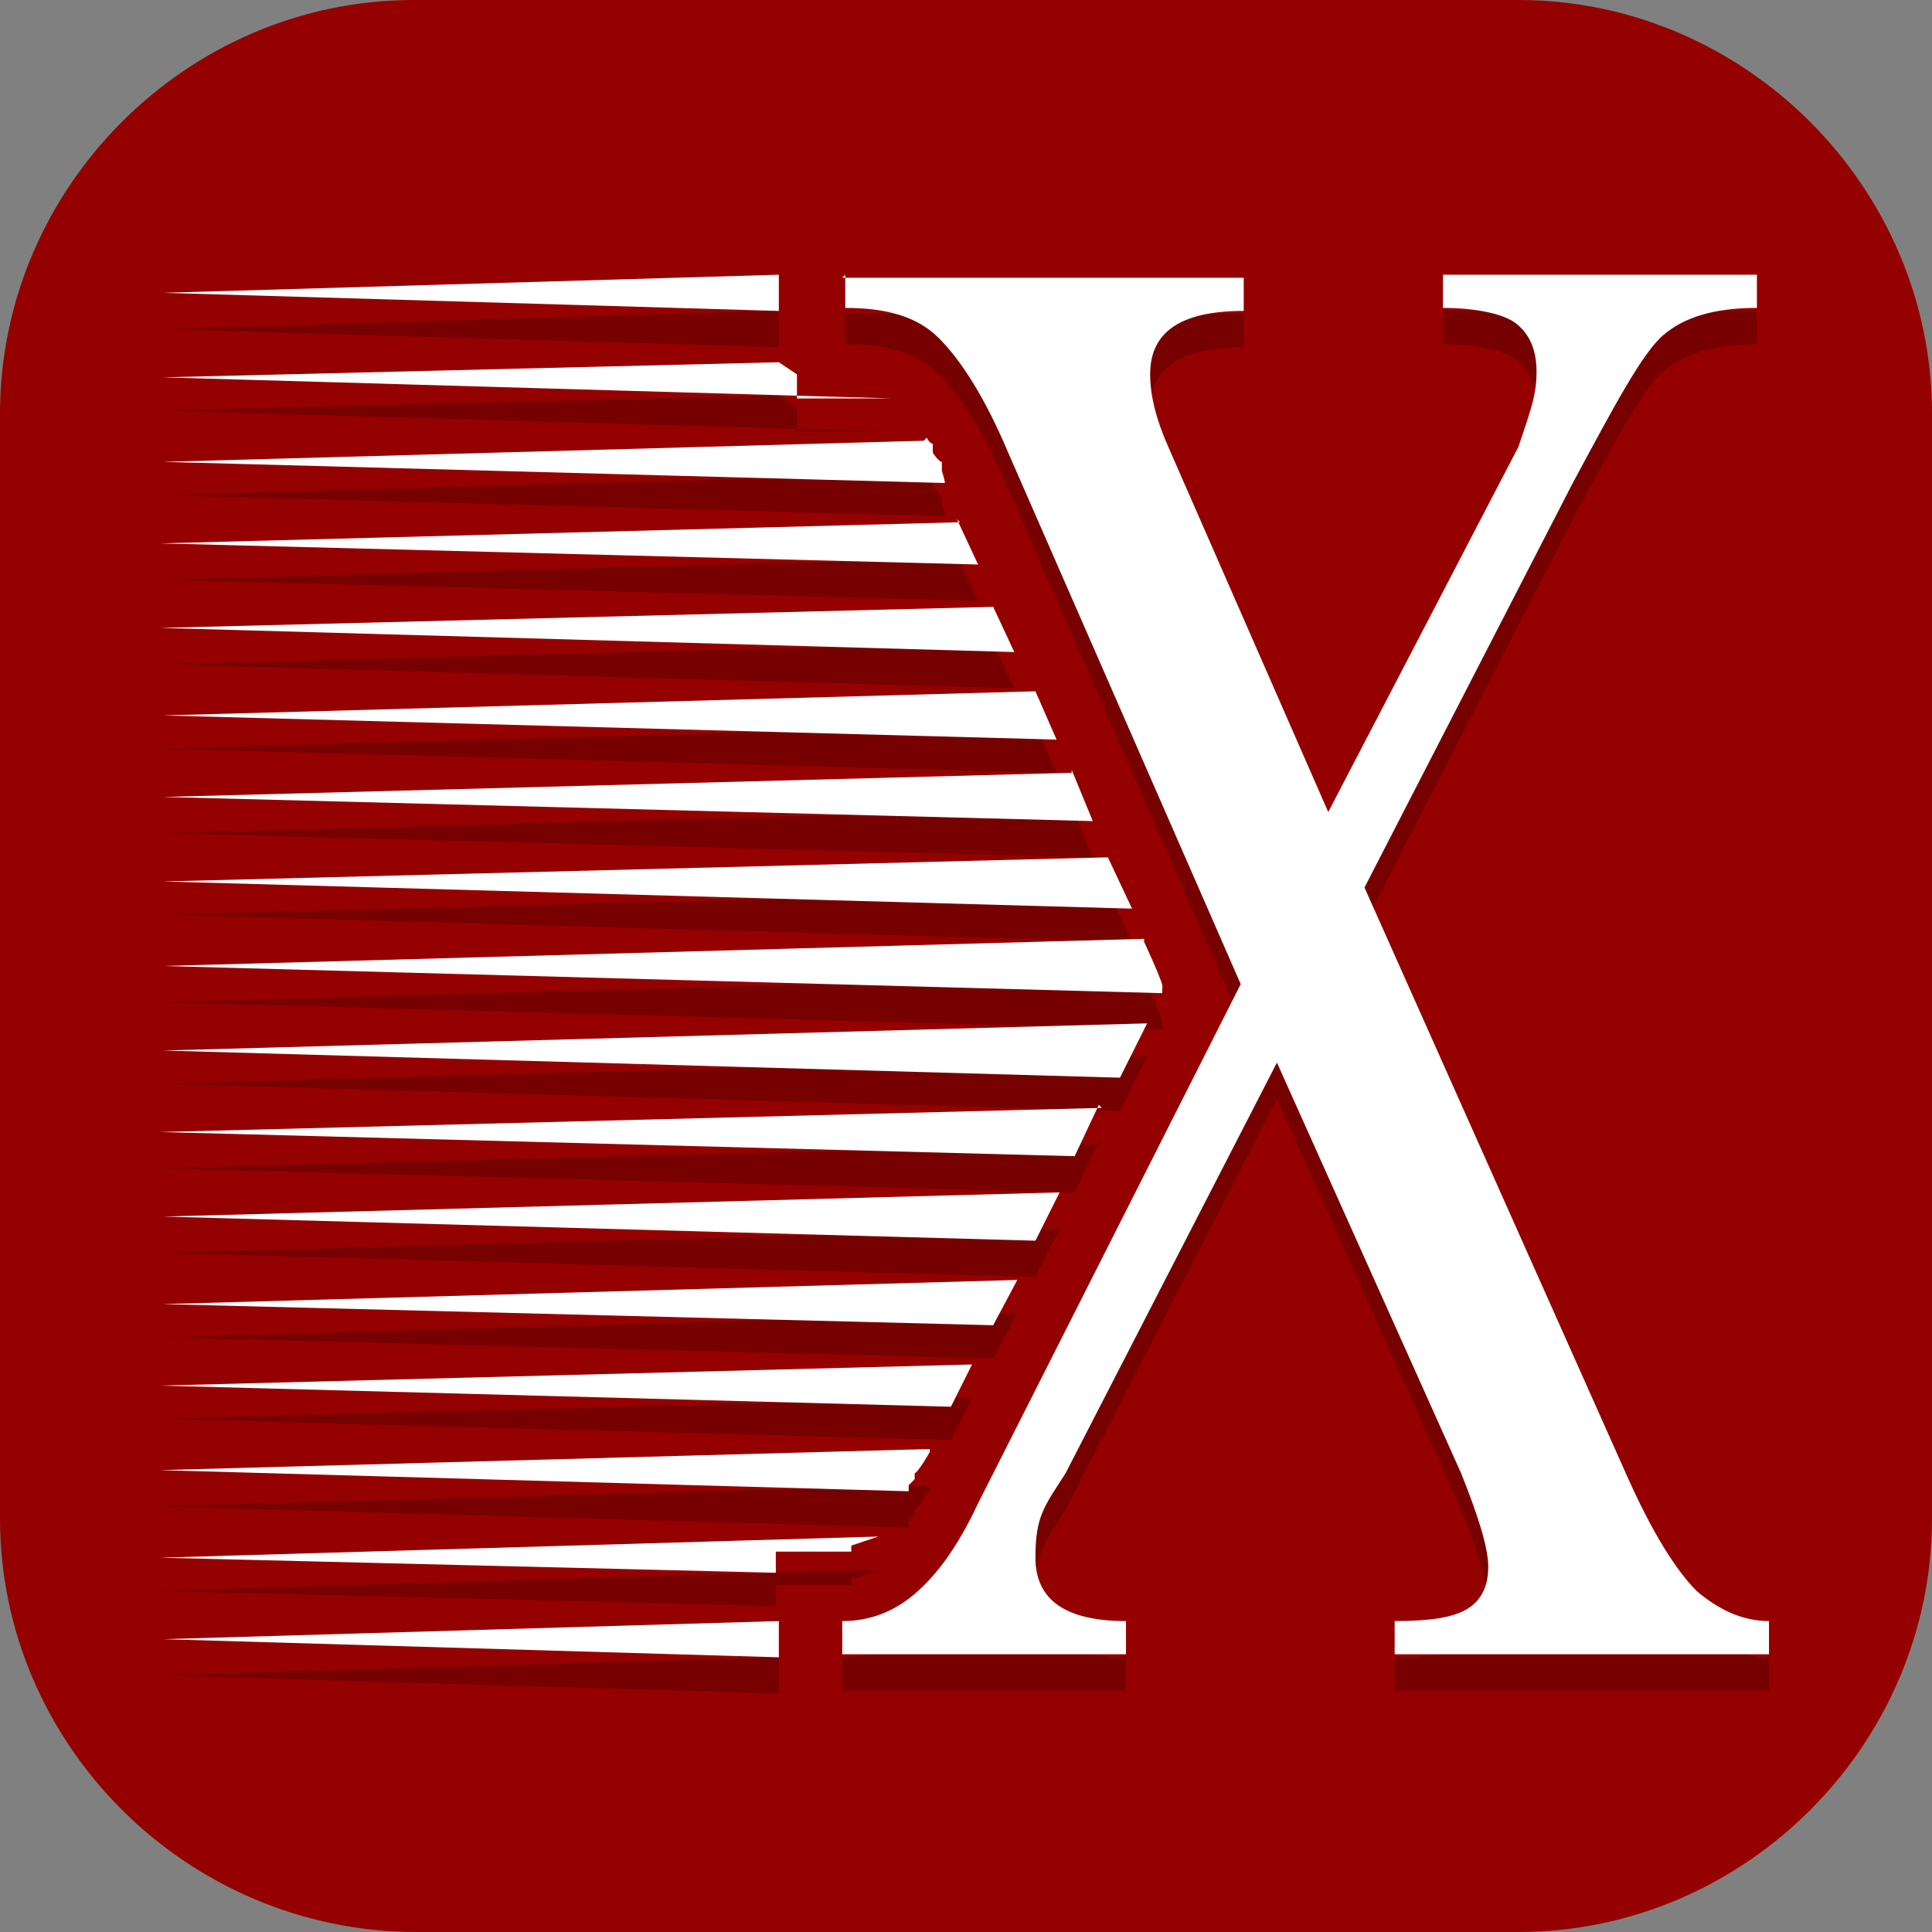 <?xml version="1.0" encoding="UTF-8"?>
<svg id="_图层_1" xmlns="http://www.w3.org/2000/svg" version="1.1" viewBox="0 0 64 64" width="32" height="32">
  <rect x="0" y="0" width="64" height="64" fill="#808080" stroke="none"/>
  <!-- Generator: Adobe Illustrator 29.0.1, SVG Export Plug-In . SVG Version: 2.1.0 Build 192)  -->
  <defs>
    <style>
      .st0, .st1, .st2 {
        display: none;
      }

      .st0, .st3, .st2 {
        isolation: isolate;
        opacity: .2;
      }

      .st4, .st2 {
        fill: #fff;
      }

      .st1, .st5 {
        fill: #950000;
      }
    </style>
  </defs>
  <path class="st5" d="M50.4,64H13.8c-7.6,0-13.8-6.2-13.8-13.7V13.7C0,6.2,6.2,0,13.7,0h36.6c7.5,0,13.7,6.2,13.7,13.7v36.6c0,7.5-6.2,13.7-13.7,13.7h.1Z"/>
  <g>
    <path class="st0" d="M3.2,1.1h57.6c1.8,0,3.2,1.4,3.2,3.2v57.6c0,1.8-1.4,3.2-3.2,3.2H3.2c-1.8,0-3.2-1.4-3.2-3.2V4.3C0,2.6,1.4,1.1,3.2,1.1Z"/>
    <path class="st1" d="M3.2,0h57.6c1.8,0,3.2,1.4,3.2,3.2v57.6c0,1.8-1.4,3.2-3.2,3.2H3.2c-1.8,0-3.2-1.4-3.2-3.2V3.2C0,1.4,1.4,0,3.2,0Z"/>
    <path class="st3" d="M25.8,10.3l-20.4.6,20.4.6v-1.1ZM28,10.3v1.1c1.4,0,2.4.3,3.1,1,.7.7,1.5,1.9,2.3,3.8l7.7,17.6-8.7,17.2c-.7,1.5-1.4,2.4-2.1,3-.7.6-1.5.9-2.4.9v1.1h9.4v-1.1c-2,0-3-.7-3-2.1s.3-1.7,1-2.8l7-13.6,6.1,13.6c.6,1.5.9,2.5.9,3.1s-.2,1.1-.7,1.4c-.5.3-1.3.4-2.4.4v1.1h12.4v-1.1c-.9,0-1.7-.4-2.4-1-.7-.7-1.5-2-2.3-3.8l-8.7-19.5,6.9-13.4c1.4-2.6,2.3-4.3,3-4.9.7-.6,1.7-.9,3.1-.9v-1.1h-10.4v1.1c1.1,0,2,.2,2.4.5.4.3.7.8.7,1.6s-.2,1.3-.6,2.5l-6.3,12.1-5.3-12.1c-.4-.9-.6-1.7-.6-2.4,0-1.4,1-2.1,3.1-2.1v-1.1h-13.3ZM25.8,13.1l-20.4.5,24.2.7h0s0,0,0,0h0s0,0,0,0h0s0,0,0,0h0s-.1,0-.1,0h-.1s0,0,0,0h-.1s-.1,0-.1,0h-.1s-.1,0-.1,0h-2.6s0-.8,0-.8ZM30.6,15.7l-25.2.7,25.9.7h0c0-.1-.1-.4-.1-.4v-.3c-.1,0-.3-.3-.3-.3v-.3c-.1,0-.2-.2-.2-.2ZM31.8,18.5l-26.5.7,27.1.7-.7-1.5ZM33,21.3l-27.7.7,28.3.8-.7-1.5ZM34.3,24l-28.9.8,29.6.8-.7-1.6ZM35.5,26.8l-30.1.8,30.8.8-.7-1.7ZM36.7,29.5l-31.3.8,32.1.9-.8-1.7ZM37.9,32.3l-32.5.9,33.1.9v-.2c.1,0-.6-1.5-.6-1.5ZM38,35l-32.6.9,31.7.9.9-1.8ZM36.5,37.9l-31.2.8,30.3.8.8-1.7ZM35.1,40.7l-29.7.8,28.9.8.8-1.6ZM33.7,43.5l-28.3.8,27.5.7.8-1.5ZM32.2,46.3l-26.9.7,26.2.7.7-1.4ZM30.8,49.2l-25.5.7,24.8.7v-.2c0,0,.2-.2.2-.2v-.2c.1,0,.5-.7.5-.7ZM29.1,52l-23.8.7,20.4.5v-.7h2.3s0,0,0,0h.1s0,0,0,0h.1s0,0,0,0h0s0,0,0,0h0s0,0,0,0h0s0,0,0,0h0c0,0,0-.1,0-.1h0c0,0,0-.1,0-.1h0ZM25.8,54.9l-20.4.6,20.4.6v-1.1Z"/>
    <path class="st4" d="M25.8,9.1l-20.4.6,20.4.6v-1.1ZM28,9.1v1.1c1.4,0,2.4.3,3.1,1,.7.7,1.5,1.9,2.3,3.8l7.7,17.6-8.7,17.2c-.7,1.5-1.4,2.4-2.1,3-.7.6-1.5.9-2.4.9v1.1h9.4v-1.1c-2,0-3-.7-3-2.1s.3-1.7,1-2.8l7-13.6,6.1,13.6c.6,1.5.9,2.5.9,3.1s-.2,1.1-.7,1.4c-.5.3-1.3.4-2.4.4v1.1h12.4v-1.1c-.9,0-1.7-.4-2.4-1-.7-.7-1.5-2-2.3-3.8l-8.7-19.5,6.9-13.4c1.4-2.6,2.3-4.3,3-4.9.7-.6,1.7-.9,3.1-.9v-1.1h-10.4v1.1c1.1,0,2,.2,2.4.5.4.3.7.8.7,1.6s-.2,1.3-.6,2.5l-6.3,12.1-5.3-12.1c-.4-.9-.6-1.7-.6-2.4,0-1.4,1-2.1,3.1-2.1v-1.1h-13.3ZM25.8,12l-20.4.5,24.2.7h0s0,0,0,0h0s0,0,0,0h0s0,0,0,0h0s-.1,0-.1,0h-.1s0,0,0,0h-.1s-.1,0-.1,0h-.1s-.1,0-.1,0h-2.6s0-.8,0-.8ZM30.6,14.6l-25.2.7,25.9.7h0c0-.1-.1-.4-.1-.4v-.3c-.1,0-.3-.3-.3-.3v-.3c-.1,0-.2-.2-.2-.2ZM31.8,17.3l-26.5.7,27.1.7-.7-1.5ZM33,20.1l-27.7.7,28.3.8-.7-1.5ZM34.3,22.9l-28.9.8,29.6.8-.7-1.6ZM35.5,25.6l-30.1.8,30.8.8-.7-1.7ZM36.7,28.4l-31.3.8,32.1.9-.8-1.7ZM37.9,31.1l-32.5.9,33.1.9v-.2c.1,0-.6-1.5-.6-1.5ZM38,33.9l-32.6.9,31.7.9.9-1.8ZM36.5,36.7l-31.2.8,30.3.8.8-1.7ZM35.1,39.5l-29.7.8,28.9.8.8-1.6ZM33.7,42.4l-28.3.8,27.5.7.8-1.5ZM32.2,45.2l-26.9.7,26.2.7.7-1.4ZM30.8,48l-25.5.7,24.8.7v-.2c0,0,.2-.2.2-.2v-.2c.1,0,.5-.7.5-.7ZM29.1,50.9l-23.8.7,20.4.5v-.7h2.3s0,0,0,0h.1s0,0,0,0h.1s0,0,0,0h0s0,0,0,0h0s0,0,0,0h0s0,0,0,0h0c0,0,0-.1,0-.1h0c0,0,0-.1,0-.1h0ZM25.8,53.7l-20.4.6,20.4.6v-1.1Z"/>
    <path class="st2" d="M3.2,0C1.4,0,0,1.4,0,3.2v1.1C0,2.6,1.4,1.1,3.2,1.1h57.6c1.8,0,3.2,1.4,3.2,3.2v-1.1c0-1.8-1.4-3.2-3.2-3.2H3.2Z"/>
  </g>
</svg>